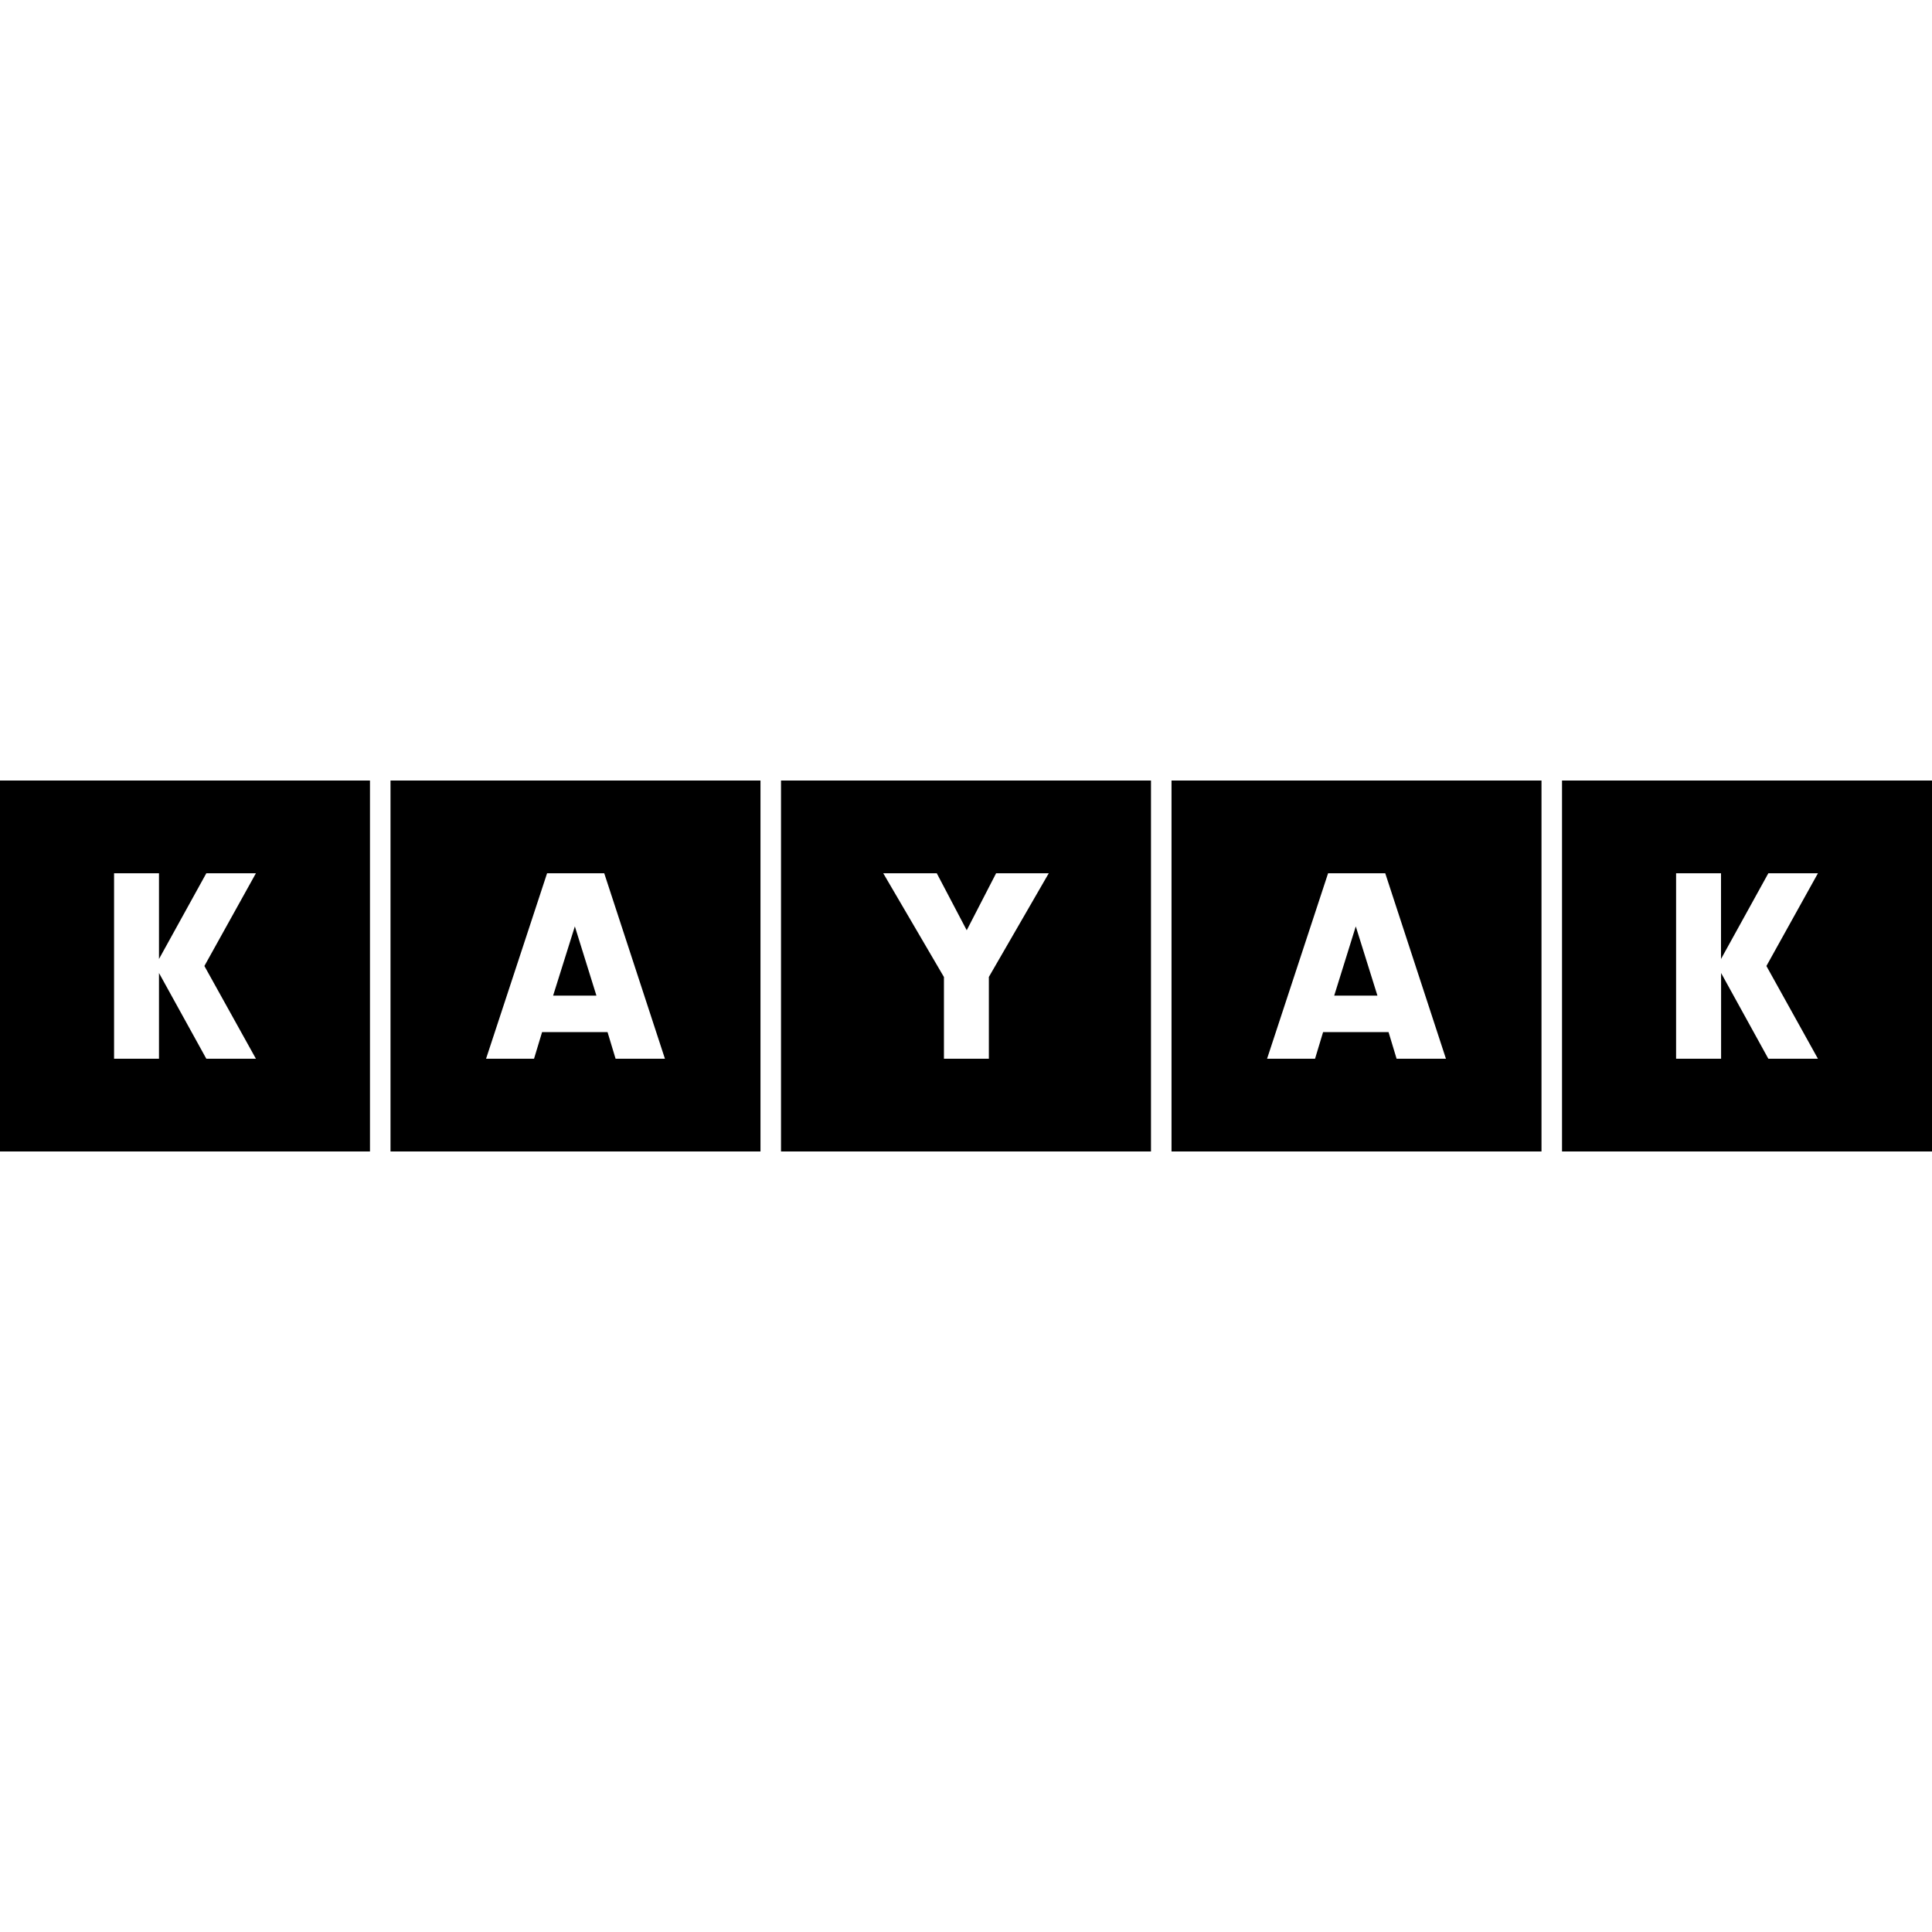 <svg role="img" viewBox="0 0 24 24" xmlns="http://www.w3.org/2000/svg"><title>KAYAK</title><path d="M0 9.696v4.608h4.596V9.696Zm4.851 0v4.608h4.596V9.696Zm4.851 0v4.608h4.596V9.696Zm4.851 0v4.608h4.596V9.696Zm4.851 0v4.608H24V9.696ZM1.417 10.848h.558v1.065l.588-1.065h.616L2.539 12l.64 1.152h-.616l-.588-1.065v1.065h-.558Zm5.379 0h.71l.754 2.304h-.613l-.1-.331h-.813l-.1.331h-.596Zm4.176 0h.665l.372.708.365-.708h.654l-.744 1.288v1.016h-.558v-1.015zm5.526 0h.71l.754 2.304h-.613l-.1-.331h-.813l-.1.331h-.596zm4.323 0h.558v1.065l.588-1.065h.616L21.943 12l.64 1.152h-.616l-.587-1.065v1.065h-.559zm-13.68.66-.27.86h.538Zm9.701 0-.268.86h.537z"/></svg>